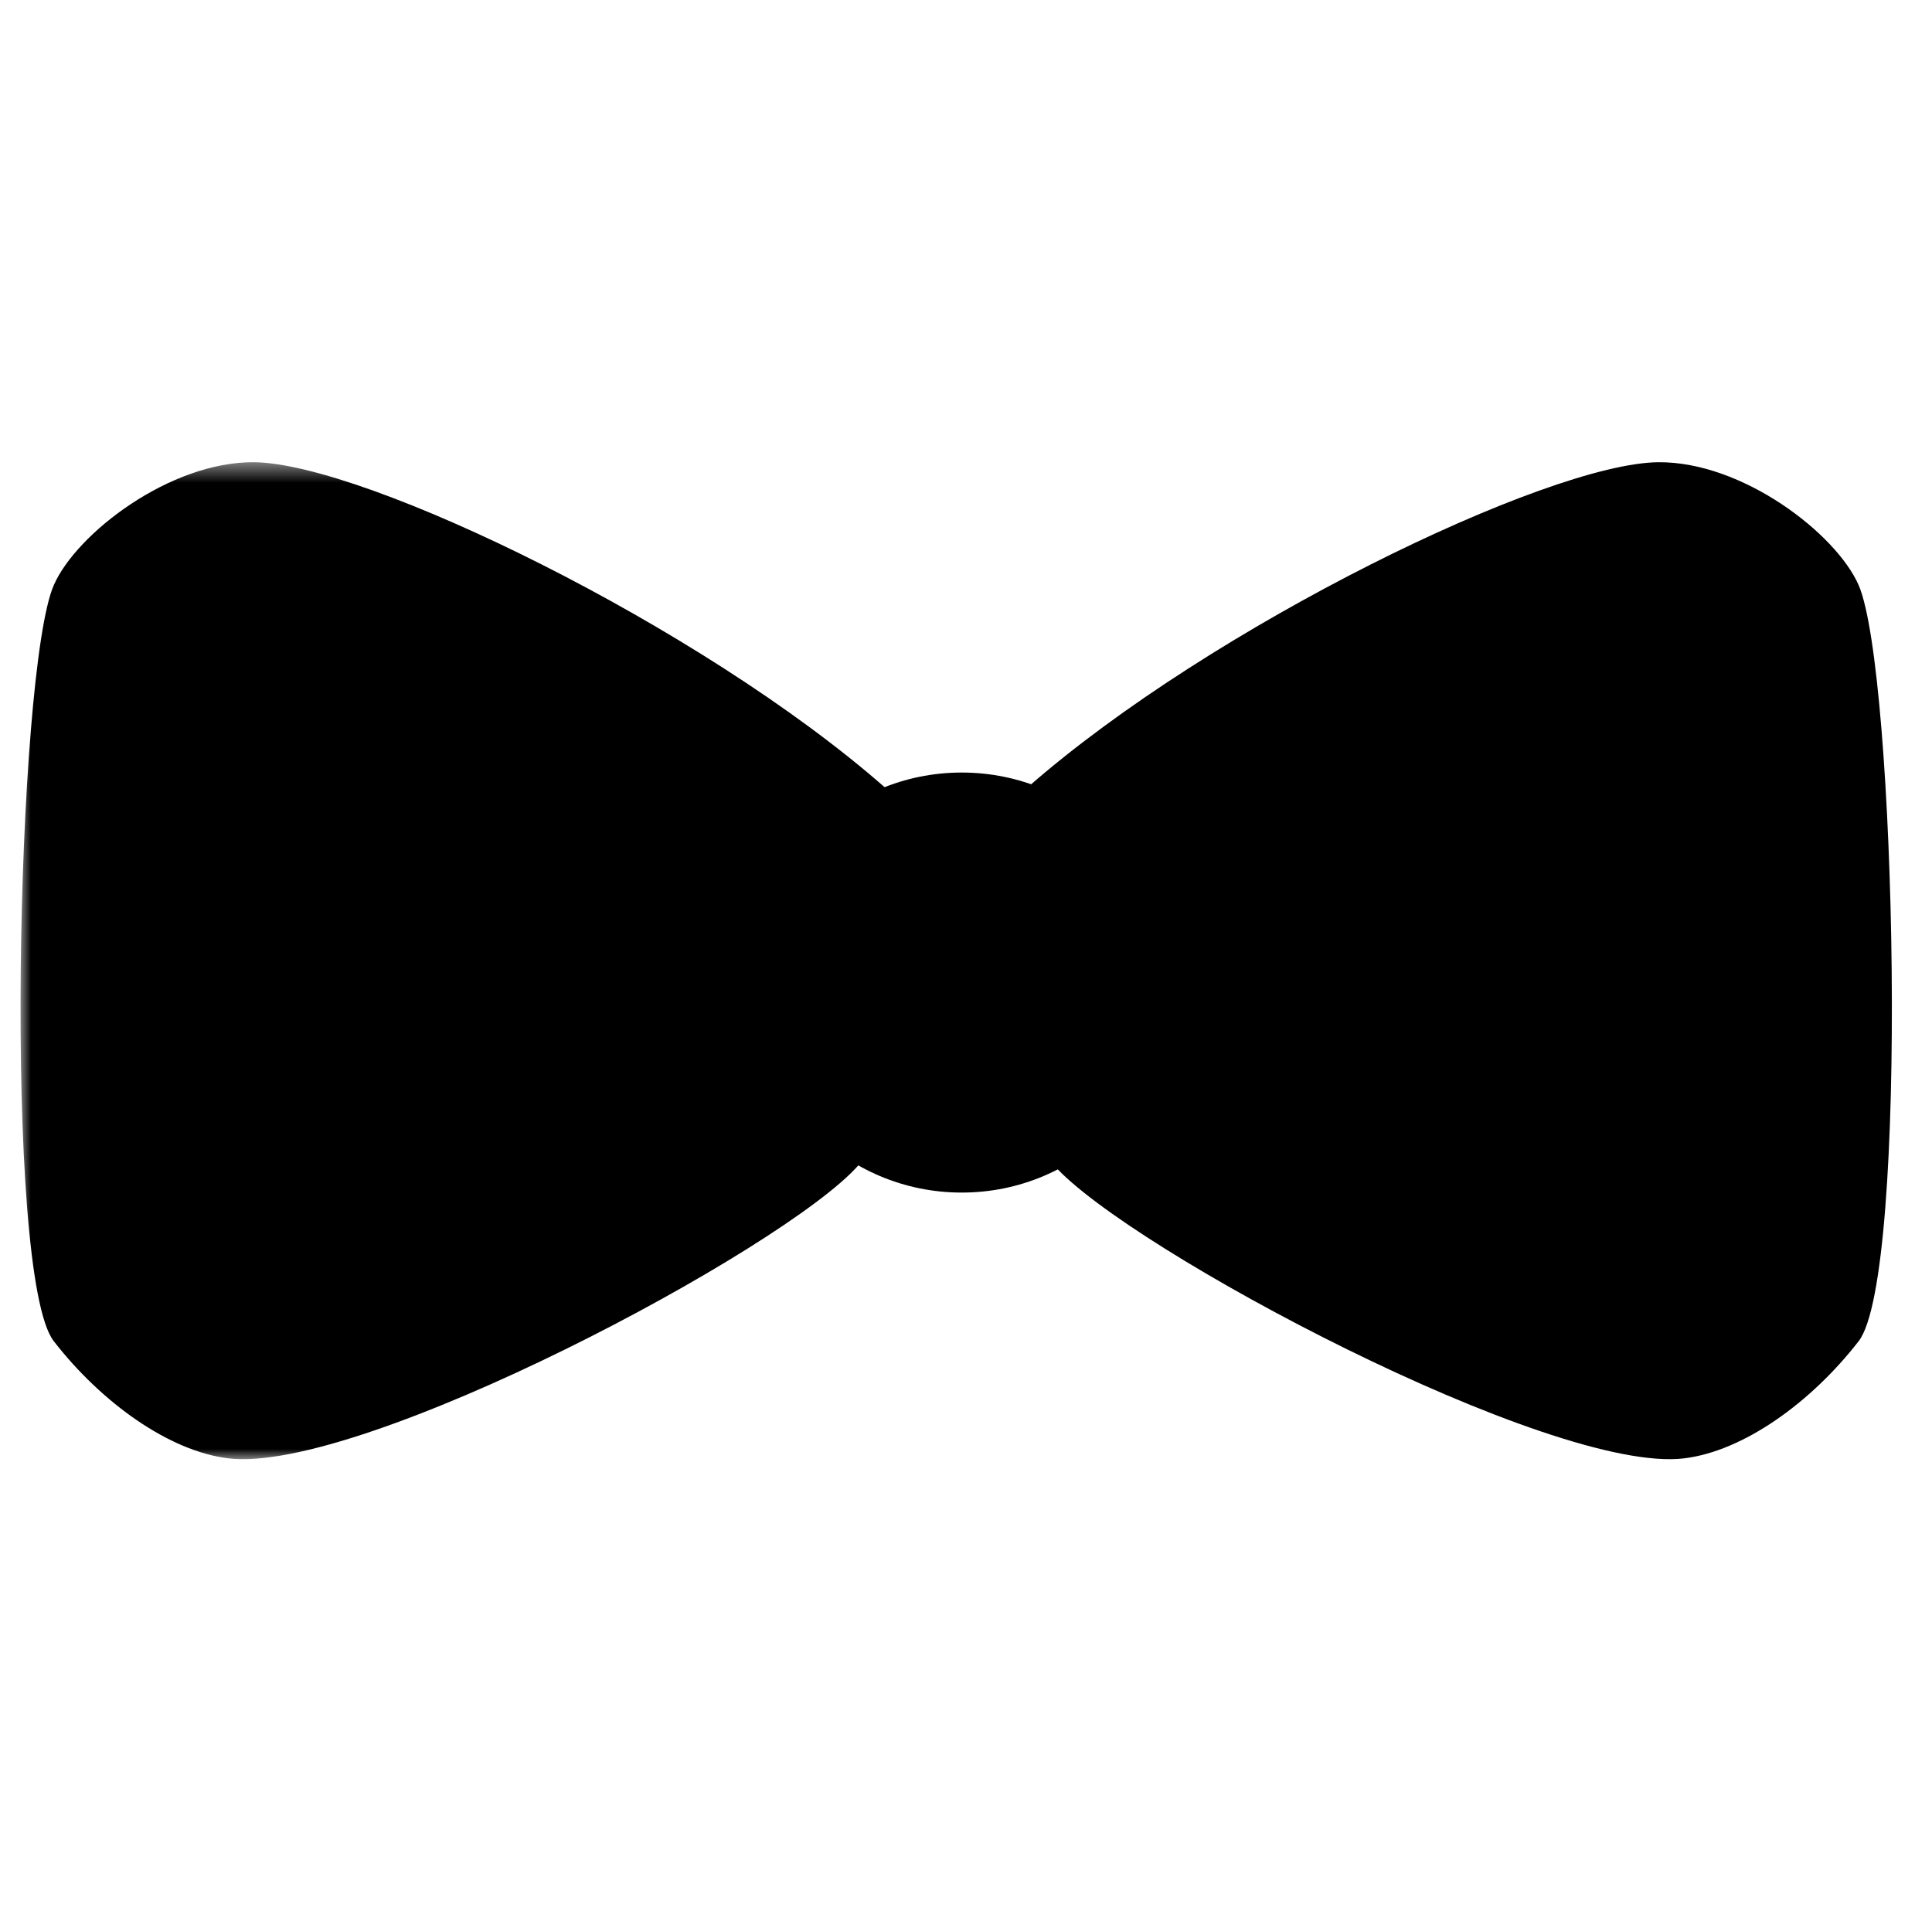 <?xml version="1.0" encoding="UTF-8" standalone="no"?>
<svg width="94px" height="93px" viewBox="0 0 94 93" version="1.1" xmlns="http://www.w3.org/2000/svg" xmlns:xlink="http://www.w3.org/1999/xlink" xmlns:sketch="http://www.bohemiancoding.com/sketch/ns">
    <!-- Generator: Sketch 3.4.3 (16618) - http://www.bohemiancoding.com/sketch -->
    <title>Bowtie 2</title>
    <desc>Created with Sketch.</desc>
    <defs>
        <path id="path-1" d="M0,0.49 L91.048,0.49 L91.048,49 L0,49"></path>
    </defs>
    <g id="Page-1" stroke="none" stroke-width="1" fill="none" fill-rule="evenodd" sketch:type="MSPage">
        <g id="Bowtie-2" sketch:type="MSArtboardGroup">
            <g id="Page-1" sketch:type="MSLayerGroup" transform="translate(1, 22)">
                <g id="Group-3">
                    <mask id="mask-2" sketch:name="Clip 2" fill="white">
                        <use xlink:href="#path-1"></use>
                    </mask>
                    <g id="Clip-2"></g>
                    <path d="M42.047,16.309 C33.087,8.448 16.747,0.538 11.364,0.491 C7.277,0.454 2.717,3.957 1.617,6.472 C-0.202,10.627 -0.853,40.079 1.617,43.26 C3.942,46.256 7.229,48.609 10.107,48.96 C16.552,49.746 37.147,38.792 40.763,34.704" id="Fill-1" fill="#000000" sketch:type="MSShapeGroup" mask="url(#mask-2)"></path>
                </g>
                <path d="M49,16.309 C57.961,8.448 74.301,0.538 79.684,0.491 C83.771,0.454 88.33,3.957 89.431,6.472 C91.249,10.627 91.9,40.079 89.431,43.26 C87.106,46.256 83.819,48.609 80.941,48.96 C74.496,49.746 53.901,38.792 50.285,34.704" id="Fill-4" fill="#000000" sketch:type="MSShapeGroup"></path>
                <path d="M56.012,25.809 C56.012,31.453 51.437,36.028 45.793,36.028 C40.149,36.028 35.574,31.453 35.574,25.809 C35.574,20.165 40.149,15.59 45.793,15.59 C51.437,15.59 56.012,20.165 56.012,25.809" id="Fill-6" fill="#000000" sketch:type="MSShapeGroup"></path>
            </g>
        </g>
    </g>
</svg>